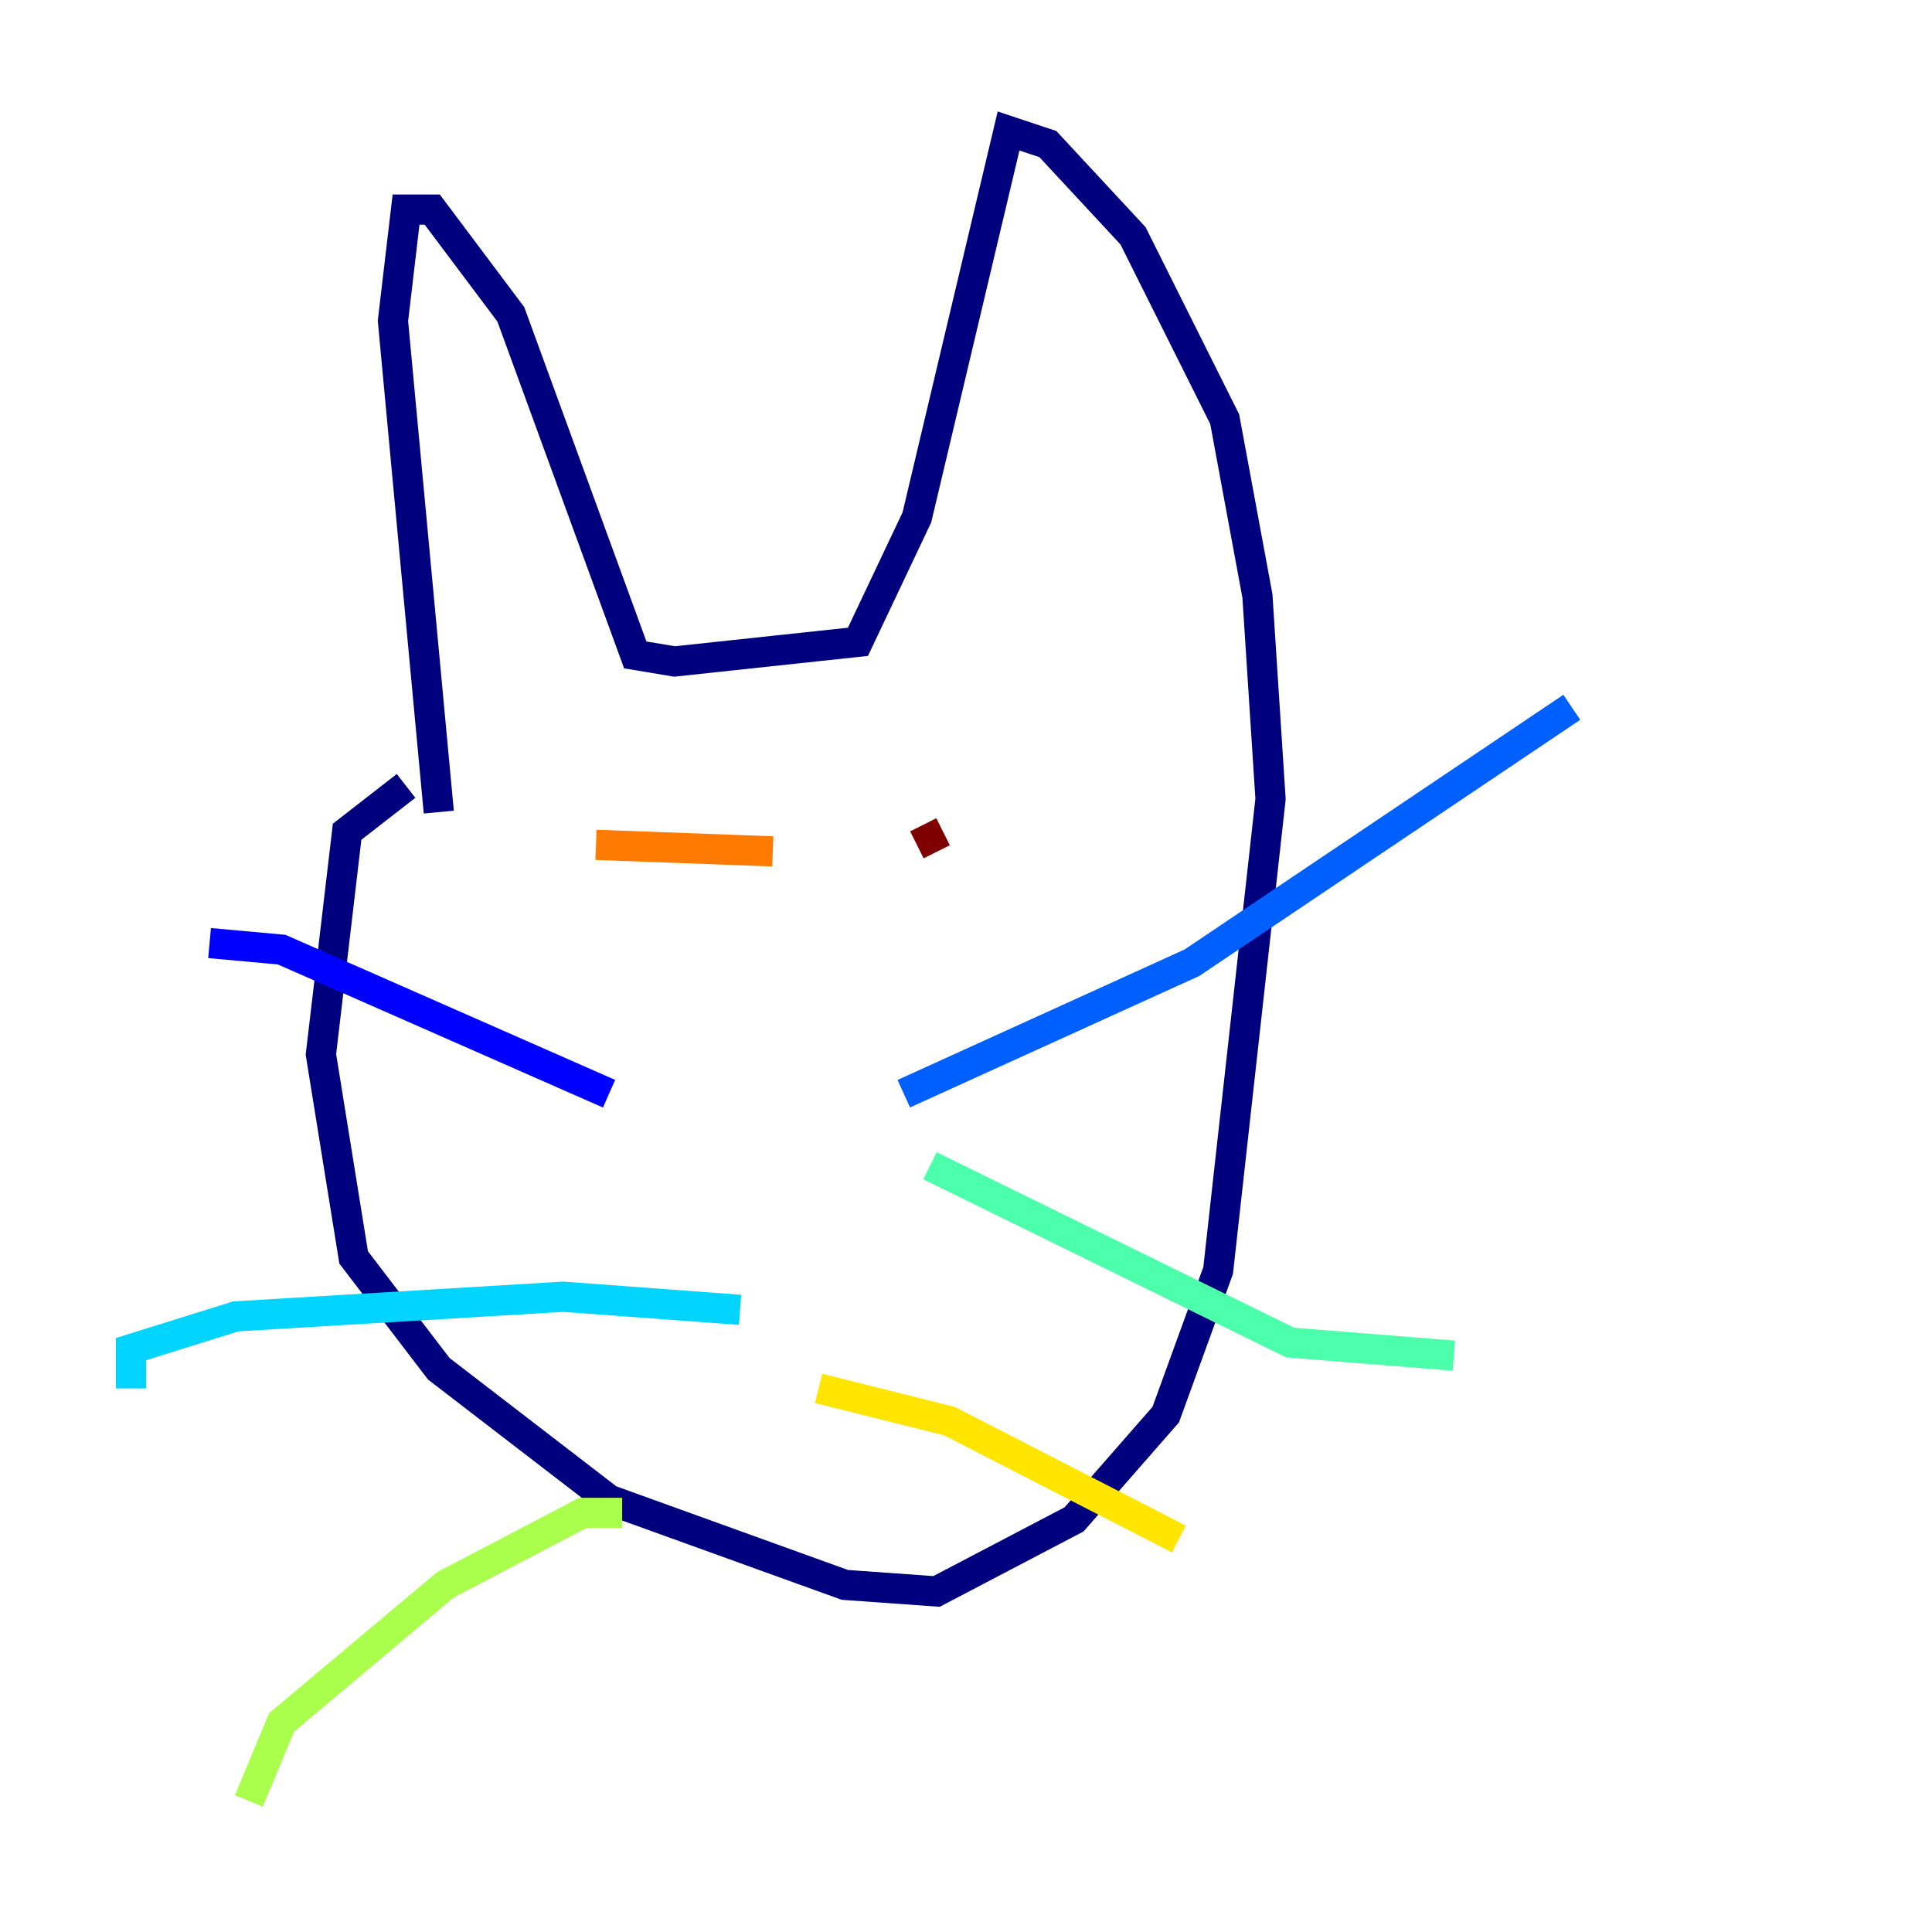 <?xml version="1.0" encoding="utf-8" ?>
<svg baseProfile="tiny" height="128" version="1.2" viewBox="0,0,128,128" width="128" xmlns="http://www.w3.org/2000/svg" xmlns:ev="http://www.w3.org/2001/xml-events" xmlns:xlink="http://www.w3.org/1999/xlink"><defs /><polyline fill="none" points="29.071,53.803 26.034,21.261 26.902,13.885 28.637,13.885 33.844,20.827 42.088,43.39 44.691,43.824 56.841,42.522 60.746,34.278 66.82,8.678 69.424,9.546 75.064,15.62 81.139,27.77 83.308,39.485 84.176,52.936 80.705,84.176 77.234,93.722 71.159,100.664 62.047,105.437 55.973,105.003 40.352,99.363 29.071,90.685 23.43,83.308 21.261,69.858 22.997,55.105 26.902,52.068" stroke="#00007f" stroke-width="2" /><polyline fill="none" points="40.352,72.461 18.658,62.915 13.885,62.481" stroke="#0000fe" stroke-width="2" /><polyline fill="none" points="59.878,72.461 78.969,63.783 104.136,46.861" stroke="#0060ff" stroke-width="2" /><polyline fill="none" points="49.031,86.78 37.315,85.912 15.62,87.214 8.678,89.383 8.678,91.986" stroke="#00d4ff" stroke-width="2" /><polyline fill="none" points="61.614,77.234 85.478,88.949 96.325,89.817" stroke="#4cffaa" stroke-width="2" /><polyline fill="none" points="41.22,100.231 38.617,100.231 29.505,105.003 18.658,114.115 16.488,119.322" stroke="#aaff4c" stroke-width="2" /><polyline fill="none" points="54.237,91.986 62.915,94.156 78.102,101.966" stroke="#ffe500" stroke-width="2" /><polyline fill="none" points="51.2,56.407 39.485,55.973" stroke="#ff7a00" stroke-width="2" /><polyline fill="none" points="59.01,60.312 59.01,60.312" stroke="#fe1200" stroke-width="2" /><polyline fill="none" points="60.746,55.973 62.481,55.105" stroke="#7f0000" stroke-width="2" /></svg>